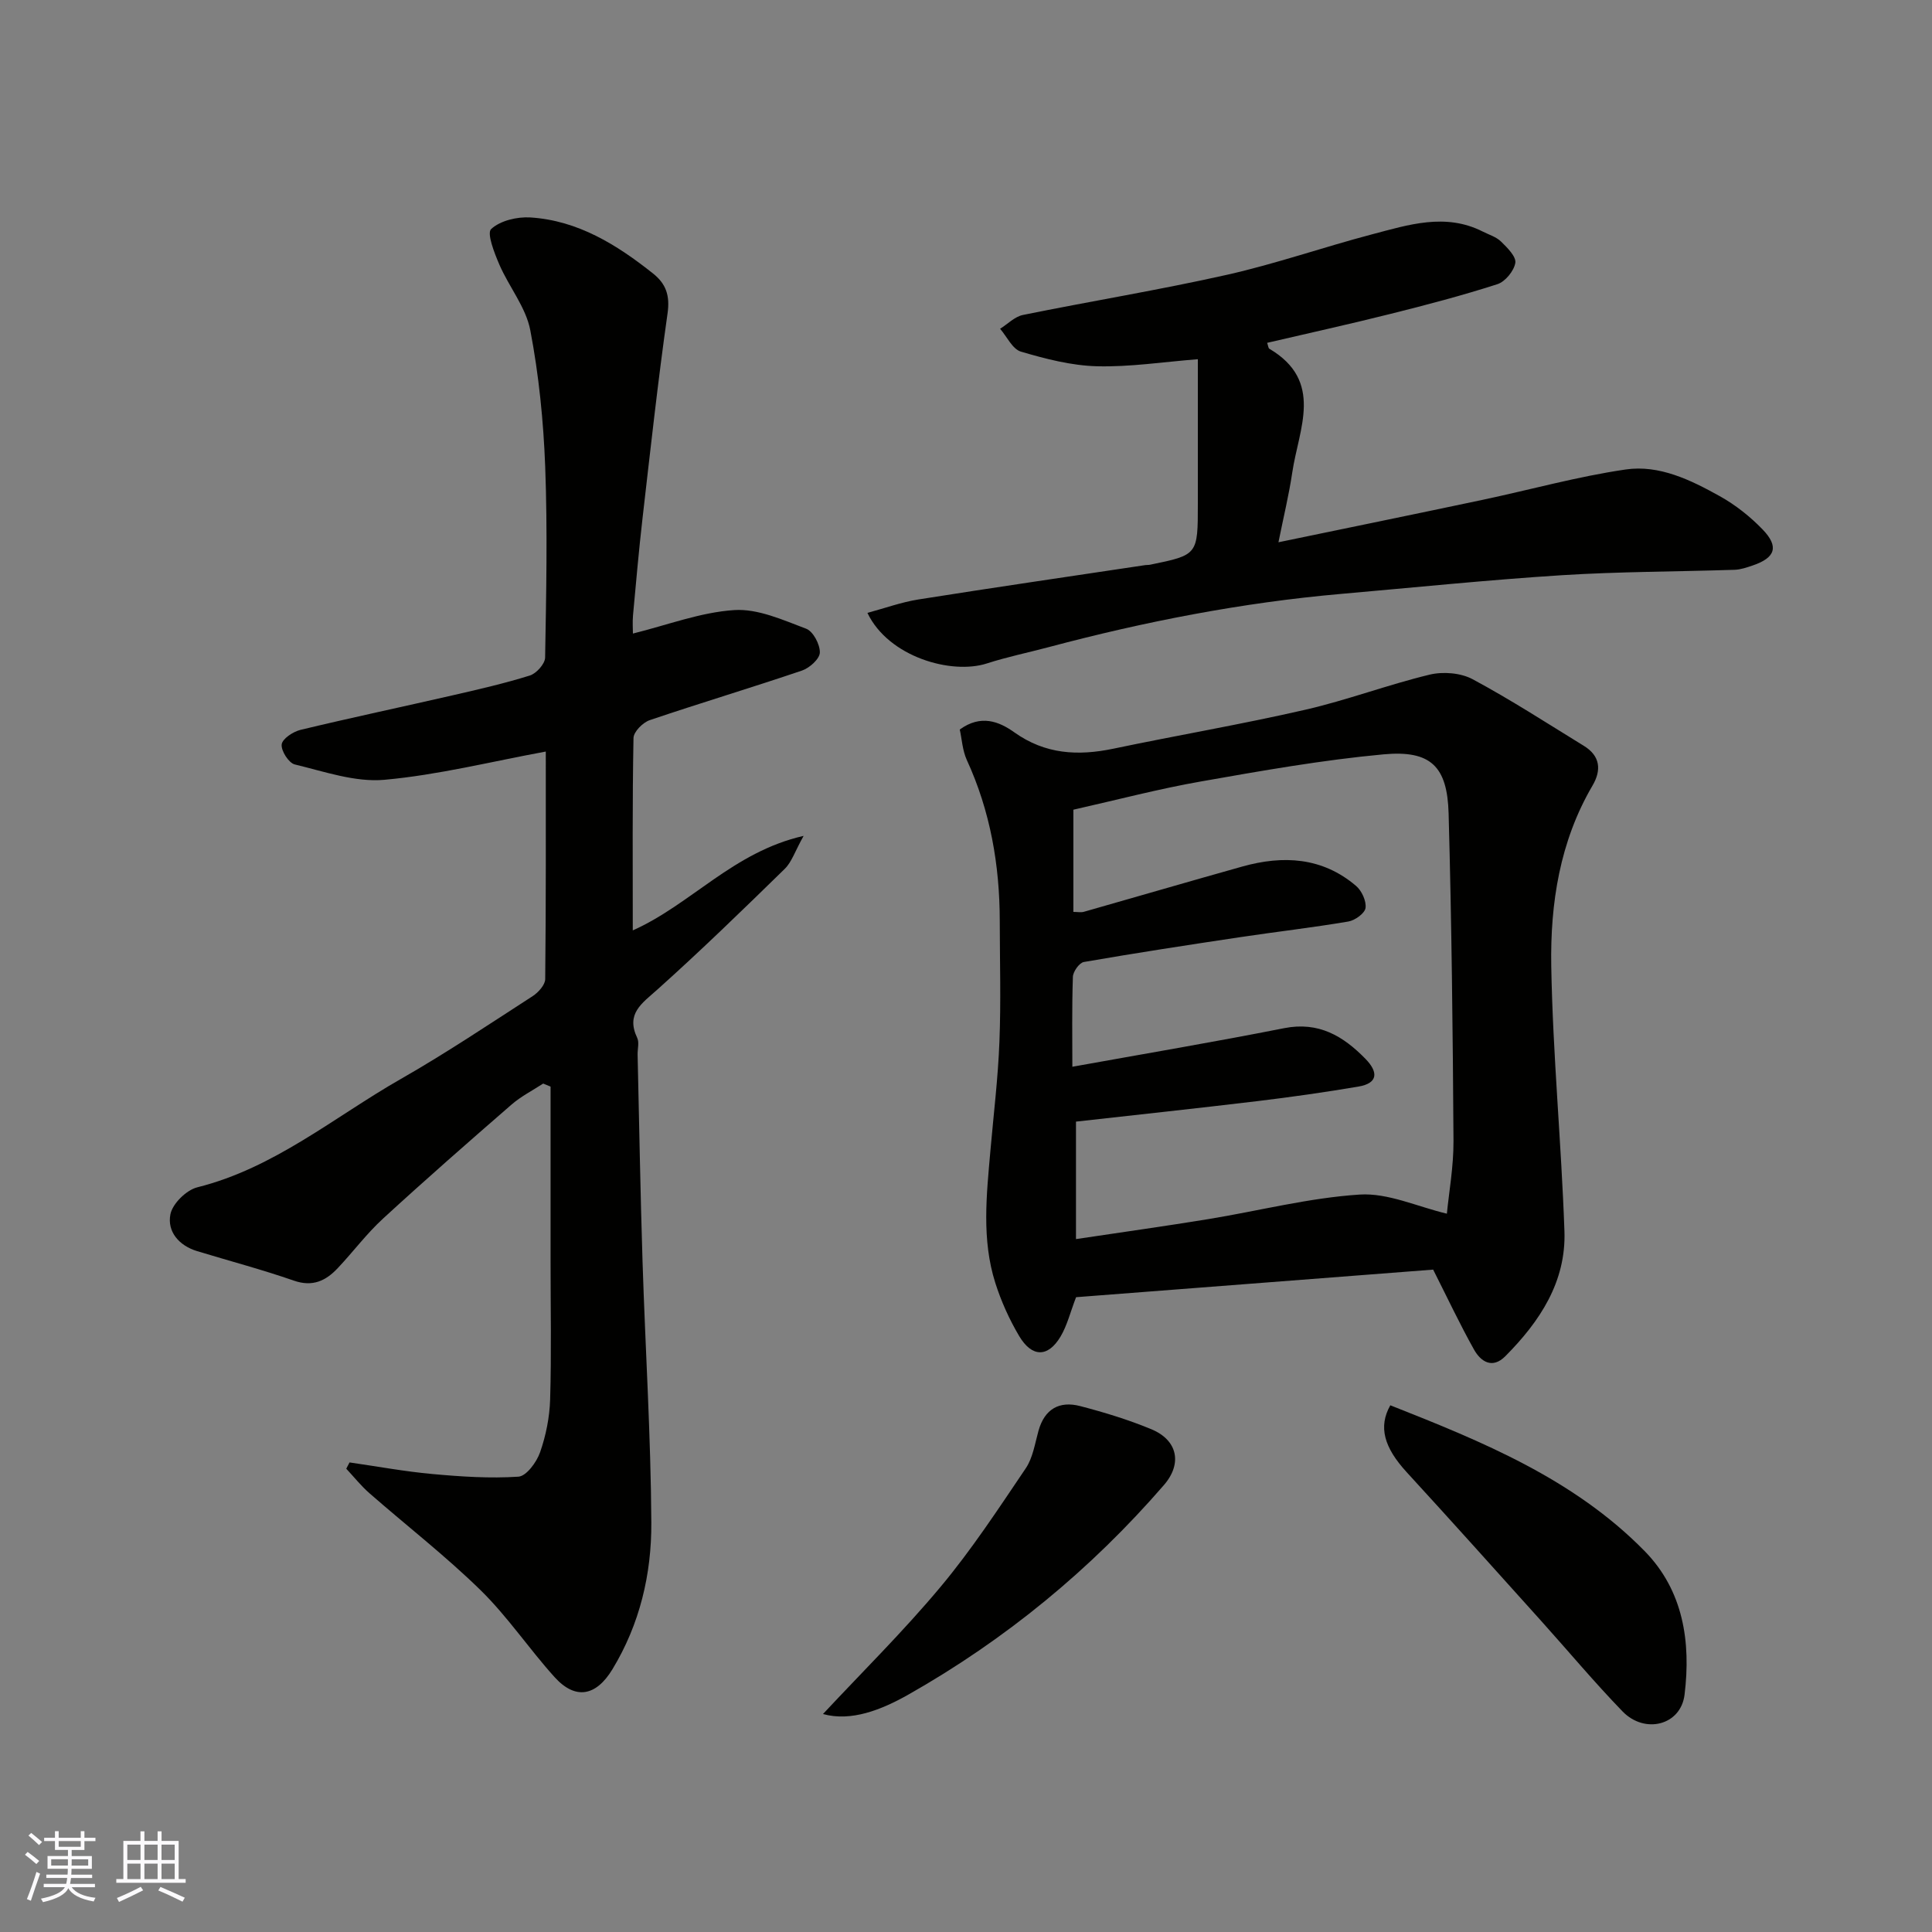<svg enable-background="new 0 0 400 400" viewBox="0 0 400 400" xmlns="http://www.w3.org/2000/svg"><rect x="0" y="0" width="400" height="400" fill="#808080" stroke="none"/><g fill="#010100"><path d="m113 155.6c-11.36 2.09-22.31 4.85-33.43 5.85-6.05.54-12.43-1.71-18.54-3.18-1.25-.3-2.87-2.84-2.71-4.15.14-1.17 2.36-2.64 3.9-3.01 10.43-2.51 20.94-4.73 31.4-7.13 5.39-1.24 10.8-2.47 16.07-4.12 1.36-.42 3.14-2.41 3.17-3.71.23-13.16.51-26.33.02-39.48-.36-9.47-1.31-19.01-3.09-28.3-.91-4.76-4.41-8.98-6.4-13.58-1.03-2.39-2.64-6.5-1.7-7.37 1.87-1.74 5.37-2.57 8.12-2.4 9.84.63 17.89 5.64 25.4 11.61 2.7 2.15 3.52 4.58 3 8.25-2 14.1-3.55 28.26-5.18 42.41-.77 6.68-1.35 13.38-1.97 20.08-.13 1.44-.02 2.89-.02 3.8 7.19-1.78 14.02-4.41 20.98-4.86 4.89-.32 10.08 2.05 14.89 3.86 1.44.54 2.87 3.25 2.83 4.93-.03 1.31-2.13 3.2-3.69 3.73-10.46 3.55-21.06 6.72-31.53 10.27-1.43.48-3.34 2.41-3.36 3.7-.25 13.13-.15 26.27-.15 39.83 12.09-5.4 20.8-16.26 35.37-19.57-1.79 3.19-2.46 5.42-3.92 6.84-8.66 8.46-17.34 16.9-26.35 24.97-3.23 2.89-6.57 4.99-4.18 10.02.45.95.05 2.3.08 3.47.33 14.26.57 28.53 1.02 42.79.57 18.03 1.72 36.06 1.82 54.09.06 10.64-2.38 21.02-8.05 30.36-3.39 5.59-7.66 6.4-11.97 1.64-5.28-5.84-9.71-12.5-15.31-17.99-7.28-7.12-15.38-13.4-23.06-20.12-1.73-1.52-3.19-3.36-4.77-5.05.23-.43.45-.87.68-1.3 5.72.82 11.41 1.88 17.15 2.4 5.92.54 11.91.94 17.81.55 1.65-.11 3.77-3 4.48-5.03 1.22-3.48 1.98-7.28 2.09-10.97.28-9.49.09-18.99.09-28.48 0-12.09 0-24.19 0-36.28-.51-.21-1.02-.42-1.53-.63-2.19 1.43-4.58 2.64-6.54 4.34-8.96 7.78-17.89 15.6-26.63 23.63-3.39 3.11-6.18 6.87-9.35 10.23-2.47 2.63-5.2 3.96-9.1 2.6-6.59-2.29-13.36-4.08-20.04-6.11-3.77-1.15-6.22-4.06-5.52-7.62.43-2.2 3.3-5.02 5.57-5.59 15.94-3.98 28.31-14.53 42.1-22.41 9.34-5.33 18.29-11.33 27.33-17.17 1.17-.76 2.59-2.33 2.6-3.53.17-15.8.12-31.6.12-47.11z"/><path d="m198.71 151.04c4.38-3.18 8.15-1.66 11.29.58 6.39 4.55 13.16 4.92 20.5 3.39 13.22-2.77 26.56-5.04 39.72-8.06 8.68-1.99 17.09-5.18 25.76-7.27 2.77-.67 6.43-.38 8.9.94 7.88 4.23 15.41 9.11 23.04 13.8 3.39 2.08 3.69 5 1.78 8.25-6.77 11.55-8.75 24.39-8.53 37.34.32 18.3 2.09 36.58 2.73 54.88.37 10.49-5.11 18.73-12.24 25.9-2.67 2.69-5.07 1.15-6.49-1.39-2.92-5.22-5.47-10.64-8.45-16.54-24.29 1.88-49.18 3.8-73.93 5.71-1.2 3.12-1.85 5.86-3.22 8.16-2.59 4.34-5.92 4.34-8.57-.13-2.04-3.44-3.73-7.2-4.94-11.01-2.84-8.97-1.81-18.17-1.01-27.32.66-7.53 1.58-15.05 1.87-22.59.33-8.32.08-16.65.07-24.98-.01-11.59-1.95-22.76-6.83-33.37-.9-2-1.02-4.35-1.45-6.29zm23.52 16.6v21.16c.88 0 1.57.15 2.17-.02 10.95-3.11 21.87-6.31 32.83-9.38 8.44-2.36 16.54-1.93 23.52 4.01 1.18 1 2.16 3.13 1.97 4.57-.15 1.11-2.18 2.58-3.56 2.81-7.41 1.26-14.89 2.11-22.33 3.23-10.82 1.62-21.64 3.28-32.42 5.15-.95.16-2.25 1.99-2.28 3.08-.22 6.47-.11 12.95-.11 18.61 14.77-2.66 29.35-5.12 43.86-7.99 7.16-1.41 12.24 1.65 16.84 6.37 2.57 2.63 2.73 5.02-1.5 5.73-6.92 1.17-13.87 2.16-20.84 3-12.68 1.52-25.38 2.88-37.61 4.25v24.32c9.69-1.45 18.55-2.69 27.37-4.13 10.47-1.71 20.85-4.41 31.38-5.09 5.84-.37 11.9 2.5 18.04 3.96.42-4.38 1.4-9.73 1.37-15.08-.14-22.59-.39-45.19-1.01-67.78-.27-9.77-3.71-13.14-13.48-12.24-12.66 1.17-25.24 3.4-37.78 5.61-8.68 1.52-17.21 3.77-26.43 5.85z"/><path d="m248 74.37c-7.26.57-14.09 1.64-20.89 1.46-5.29-.14-10.62-1.52-15.74-3.03-1.75-.52-2.89-3.09-4.31-4.73 1.57-.98 3.03-2.52 4.73-2.86 14.05-2.86 28.22-5.17 42.21-8.31 10.13-2.28 19.99-5.73 30.05-8.38 7.55-1.98 15.21-4.5 22.95-.57 1.29.65 2.8 1.1 3.78 2.07 1.29 1.26 3.16 3.11 2.95 4.41-.28 1.67-2.09 3.89-3.72 4.41-7.26 2.34-14.65 4.28-22.05 6.13-8.49 2.13-17.04 4.01-25.61 6.01.22.63.24 1.09.45 1.22 11.37 6.72 6.09 16.58 4.75 25.62-.68 4.6-1.79 9.13-2.86 14.45 14.67-3.04 28.49-5.87 42.29-8.79 9.87-2.09 19.65-4.83 29.61-6.28 6.93-1.01 13.45 2.17 19.46 5.52 3.25 1.81 6.3 4.22 8.88 6.9 3.44 3.56 2.64 5.86-2.04 7.45-1.22.41-2.49.86-3.76.9-11.93.39-23.88.37-35.78 1.12-15.25.97-30.47 2.54-45.69 3.87-20.54 1.8-40.7 5.74-60.61 11.04-4.24 1.13-8.56 2.01-12.73 3.36-7.3 2.36-20.35-1.31-24.73-10.47 3.63-.98 7.02-2.21 10.51-2.77 15.65-2.48 31.34-4.77 47.01-7.12.33-.05.67-.01 1-.08 9.89-2.03 9.89-2.03 9.89-12.62 0-9.98 0-19.94 0-29.93z"/><path d="m287.85 290.95c19 7.5 37.96 15.21 52.64 30.17 8.06 8.21 9.61 18.88 8.28 29.74-.77 6.35-8.23 8.23-12.84 3.47-5.84-6.03-11.23-12.49-16.85-18.74-9.26-10.29-18.5-20.61-27.86-30.81-4.65-5.08-5.9-9.36-3.37-13.83z"/><path d="m170.39 354.87c8-8.58 16.6-17.06 24.31-26.29 6.46-7.72 12.02-16.22 17.67-24.58 1.48-2.19 1.9-5.13 2.64-7.78 1.26-4.51 4.32-6.22 8.61-5.11 5 1.3 9.99 2.82 14.76 4.8 5.44 2.26 6.44 7.11 2.61 11.54-15.15 17.5-32.83 32.02-52.94 43.41-5.6 3.16-11.84 5.63-17.66 4.01z"/></g><path d="m5.17 384 .55-.58c.85.61 1.65 1.24 2.4 1.87l-.59.64c-.83-.73-1.62-1.37-2.36-1.93m1.22 9.53-.82-.34c.71-1.76 1.37-3.64 1.98-5.63.24.13.5.25.76.36-.6 1.67-1.24 3.54-1.92 5.61m-.5-13.5.57-.54c.56.44 1.31 1.06 2.26 1.87l-.64.64c-.68-.66-1.41-1.32-2.19-1.97m3.25.46h2.24v-1.36h.77v1.36h4.57v-1.36h.76v1.36h2.28v.69h-2.28v1.84h-2.64v1.26h4.18v2.64h-4.21c0 .45-.02.86-.05 1.21h4.32v.69h-4.38c-.04.34-.1.75-.19 1.22h5.15v.69h-4.82c.87 1.19 2.51 1.92 4.93 2.19-.17.31-.3.57-.37.76-2.77-.49-4.52-1.41-5.26-2.76-.56 1.26-2.3 2.23-5.24 2.9-.12-.24-.26-.48-.43-.72 2.73-.55 4.38-1.34 4.96-2.38h-4.38v-.69h4.65c.1-.38.17-.79.21-1.22h-4.32v-.69h4.4c.03-.34.05-.75.05-1.21h-4.2v-2.64h4.23v-1.26h-2.69v-1.84h-2.24zm1.46 4.46v1.29h3.45c.01-.4.02-.57.01-.53v-.32-.45h-3.46zm1.55-2.59h4.57v-1.19h-4.57zm6.11 2.59h-3.42v.77c-.01.19-.01.37-.02.53h3.44z" fill="#fbfafc"/><path d="m32.63 379.16h.82v1.98h3.54v7.89h1.45v.78h-14.36v-.78h1.46v-7.89h3.54v-1.98h.82v1.98h2.73zm-3.49 11.48.5.73c-1.61.82-3.28 1.63-5 2.41-.13-.27-.28-.55-.44-.82 1.75-.72 3.4-1.49 4.94-2.32m-2.78-5.55h2.73v-3.18h-2.73zm0 3.95h2.73v-3.2h-2.73zm3.54-3.95h2.73v-3.18h-2.73zm0 3.95h2.73v-3.2h-2.73zm7.89 4.68c-1.84-.92-3.51-1.7-5.02-2.32l.45-.73c1.89.8 3.57 1.55 5.04 2.23zm-1.62-11.81h-2.73v3.18h2.73zm-2.73 7.13h2.73v-3.2h-2.73z" fill="#fbfafc"/></svg>